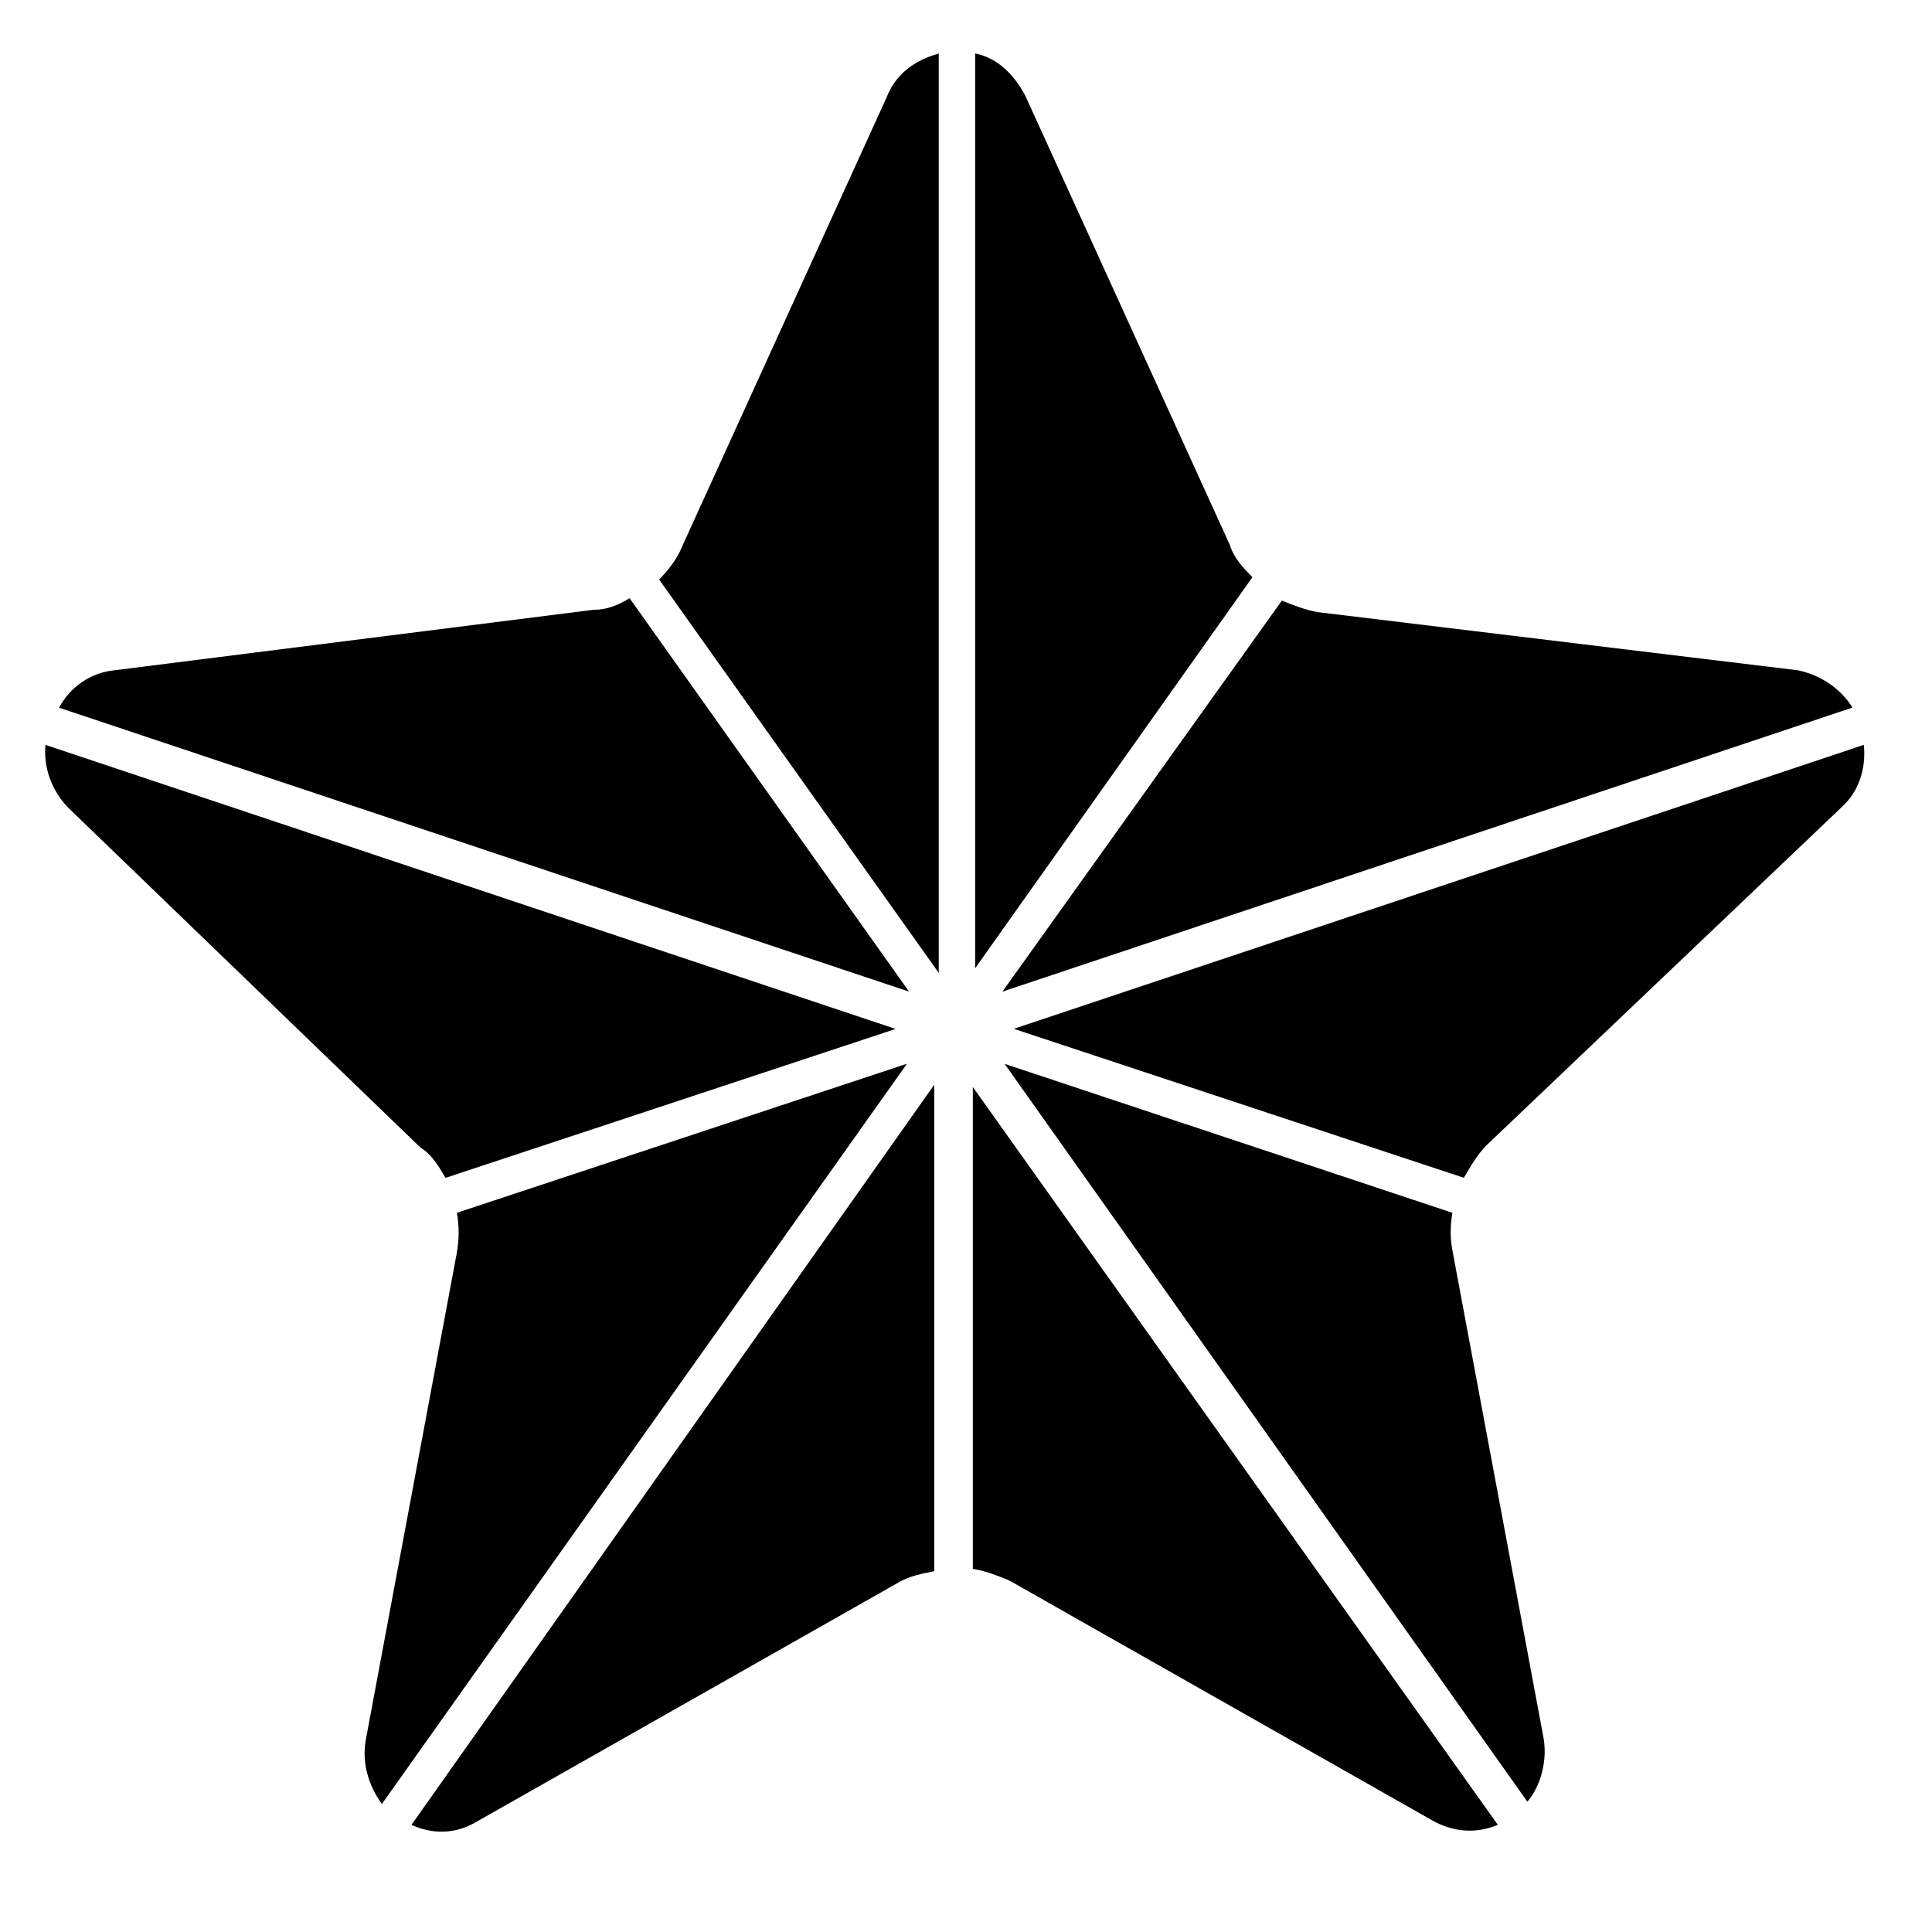 <svg width="85" height="85" viewBox="0 0 85 85" fill="none" xmlns="http://www.w3.org/2000/svg">
<path d="M39 4.3L30 24.066C29.801 24.578 29.398 25.09 29 25.498L41.301 42.803V2.356C40.199 2.664 39.398 3.276 39 4.3Z" fill="black"/>
<path d="M54.102 23.962L45.102 4.196C44.602 3.276 43.903 2.556 42.903 2.352V42.599L55.102 25.394C54.7 24.986 54.301 24.578 54.102 23.962Z" fill="black"/>
<path d="M81.5 31.131C81 30.31 80.102 29.698 79.102 29.49L58 26.934C57.398 26.83 56.898 26.626 56.398 26.422L44.101 43.628L81.5 31.131Z" fill="black"/>
<path d="M44.602 45.264L64.403 51.817C64.704 51.305 65.005 50.792 65.403 50.385L81.001 35.535C81.802 34.819 82.103 33.795 82.001 32.771L44.602 45.264Z" fill="black"/>
<path d="M63.898 53.358L44.199 46.805L67.199 79.268C67.8 78.552 68.097 77.424 67.898 76.399L63.898 54.998C63.8 54.482 63.8 53.97 63.898 53.358Z" fill="black"/>
<path d="M42.801 69.022C43.403 69.126 43.903 69.33 44.403 69.534L63.001 80.083C63.899 80.595 64.899 80.699 65.899 80.287L42.801 47.825V69.022Z" fill="black"/>
<path d="M20.898 80.188L39.5 69.639C40 69.331 40.602 69.231 41.102 69.126V47.725L18.102 80.288C19 80.7 20 80.7 20.898 80.188Z" fill="black"/>
<path d="M20.102 53.358C20.204 53.974 20.204 54.486 20.102 55.098L16.102 76.499C15.903 77.523 16.204 78.547 16.801 79.368L39.903 46.8L20.102 53.358Z" fill="black"/>
<path d="M19.602 51.821L39.403 45.269L2.001 32.772C1.899 33.796 2.302 34.82 3.001 35.536L18.501 50.49C19.001 50.798 19.301 51.309 19.602 51.821Z" fill="black"/>
<path d="M27.699 26.318C27.199 26.626 26.699 26.83 26.097 26.83L4.995 29.495C3.995 29.599 3.097 30.211 2.597 31.135L39.995 43.628L27.699 26.318Z" fill="black"/>
</svg>
